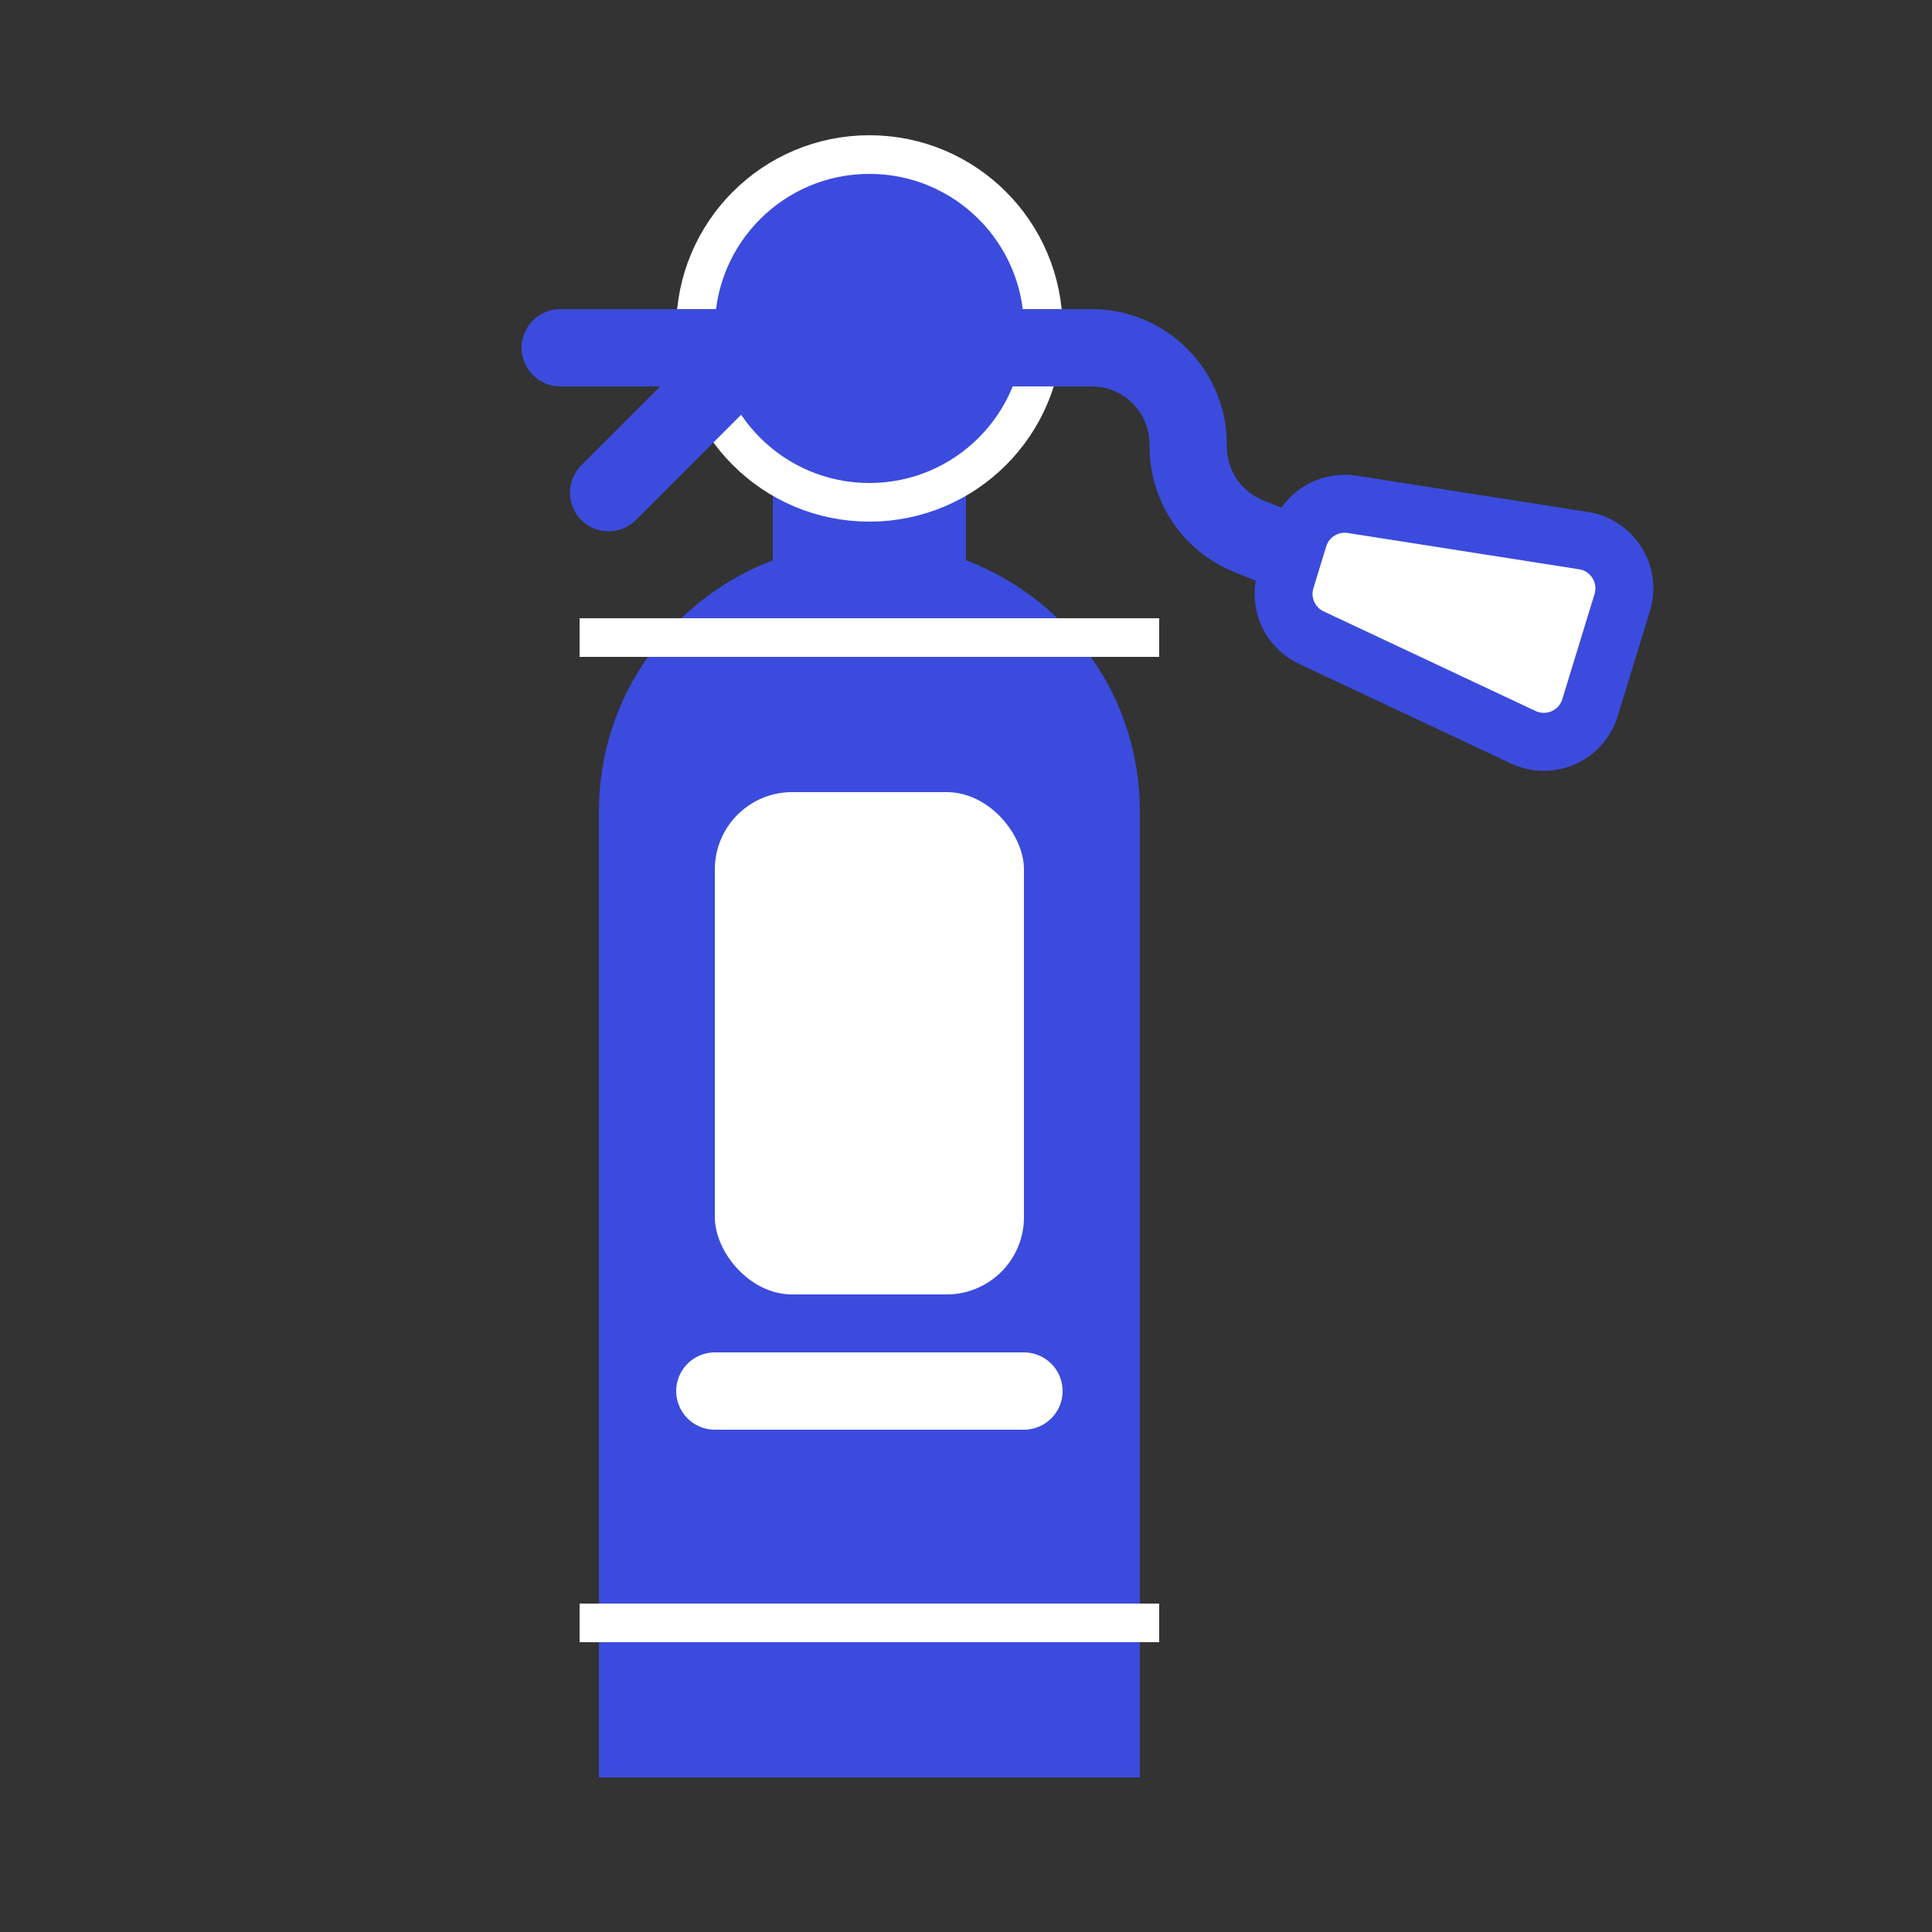 <svg width="100" height="100" viewBox="0 0 100 100" fill="none" xmlns="http://www.w3.org/2000/svg">
<rect x="0" y="0" width="100" height="100" fill="#333333" stroke="none"/>
<path d="M31 42C31 36.03 34.737 31.013 40 29V22.5H50V29C55.263 31.013 59 36.03 59 42V92H31V42Z" fill="#3B4BDD"/>
<rect x="37" y="41" width="16" height="26" rx="4" fill="white"/>
<path d="M60 84H30" stroke="white" stroke-width="2"/>
<path d="M60 33H30" stroke="white" stroke-width="2"/>
<path d="M53 72H37" stroke="white" stroke-width="4" stroke-linecap="round"/>
<circle cx="45" cy="17" r="9" fill="#3B4BDD" stroke="white" stroke-width="2"/>
<path d="M29 18H39M69 29.5L64.643 27.757C62.745 26.998 61.5 25.159 61.5 23.115V23C61.5 20.239 59.261 18 56.5 18H39M39 18L31.5 25.5" stroke="#3B4BDD" stroke-width="4" stroke-linecap="round" stroke-linejoin="round"/>
<path d="M67.211 27.842L66.547 30.008C66.182 31.197 66.748 32.474 67.874 33.003L78.844 38.159C80.221 38.806 81.852 38.084 82.298 36.63L83.967 31.186C84.413 29.731 83.467 28.219 81.964 27.983L69.989 26.105C68.759 25.912 67.576 26.652 67.211 27.842Z" fill="white" stroke="#3B4BDD" stroke-width="3"/>
</svg>
